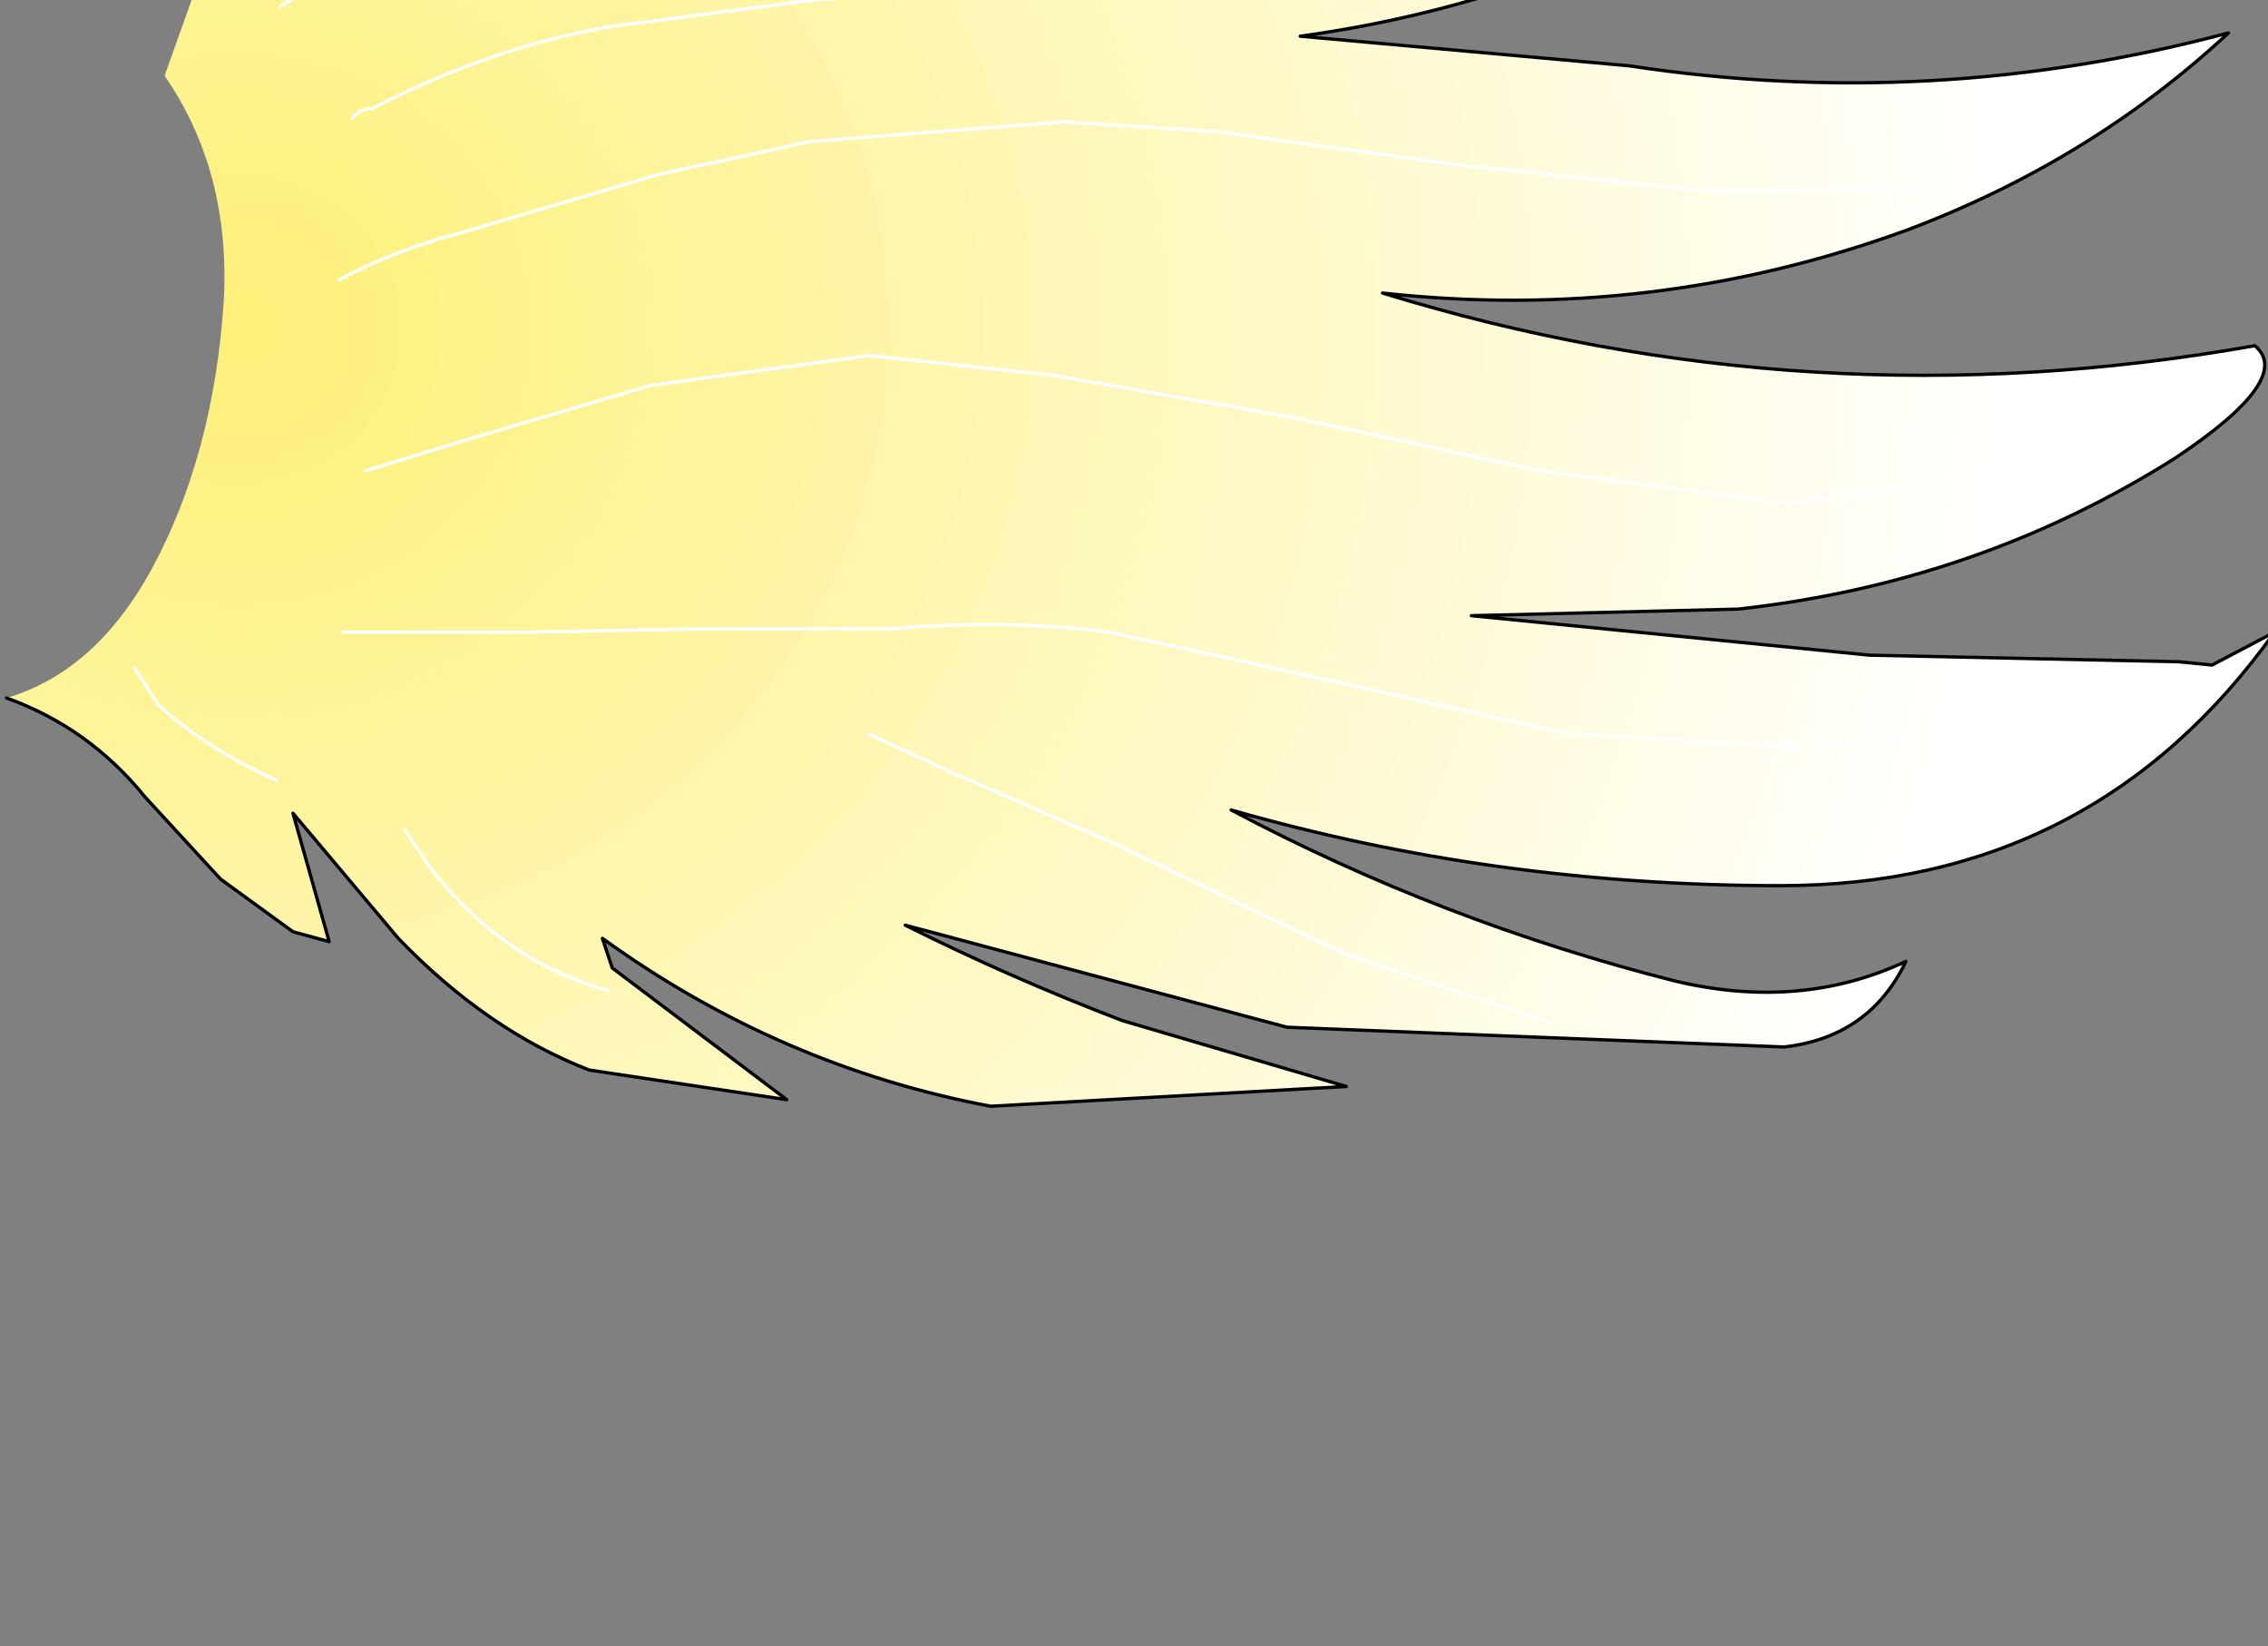 <?xml version="1.0" encoding="UTF-8" standalone="no"?>
<svg xmlns:xlink="http://www.w3.org/1999/xlink" height="25.0px" width="34.45px" xmlns="http://www.w3.org/2000/svg">
  <rect width="100%" height="100%" fill="#808080" stroke="none"/>
  <g transform="matrix(1.0, 0.0, 0.0, 1.0, 0.0, 0.0)">
    <path d="M3.0 -0.25 Q3.7 -1.25 6.65 -2.3 9.6 -3.4 14.5 -3.8 17.8 -4.35 20.5 -6.2 L22.4 -7.9 22.7 -7.45 Q22.75 -5.85 21.7 -4.55 19.95 -2.3 17.15 -1.9 L17.55 -1.65 23.7 -2.15 25.6 -2.6 Q27.7 -3.0 29.55 -4.35 L29.1 -3.7 27.05 -2.15 Q23.75 0.0 19.75 0.55 L24.75 1.0 Q29.35 1.7 33.85 0.5 31.75 2.45 28.95 3.5 25.1 4.9 21.0 4.45 27.5 6.45 34.25 5.25 34.85 5.75 33.05 6.95 30.05 8.85 26.4 9.25 L22.35 9.35 28.4 9.95 33.1 10.05 33.6 10.1 34.55 9.6 Q31.8 13.45 27.05 13.45 22.7 13.45 18.7 12.3 21.9 14.0 25.45 14.9 27.35 15.35 28.95 14.6 28.4 15.75 27.1 15.9 L19.55 15.6 13.75 14.05 Q15.35 14.85 17.05 15.5 L20.45 16.5 15.05 16.8 Q11.85 16.2 9.15 14.25 L9.3 14.7 11.95 16.7 8.95 16.25 Q7.4 15.65 6.05 14.25 L4.45 12.35 5.0 14.3 4.45 14.15 3.35 13.35 2.2 12.1 Q1.35 11.05 0.1 10.6 1.45 10.2 2.3 8.65 3.25 6.9 3.4 4.55 3.5 2.6 2.5 1.15 L3.0 -0.25" fill="url(#gradient0)" fill-rule="evenodd" stroke="none"/>
    <path d="M0.1 10.6 Q1.35 11.05 2.2 12.1 L3.35 13.35 4.45 14.15 5.0 14.3 4.45 12.35 6.05 14.25 Q7.4 15.65 8.95 16.25 L11.95 16.7 9.3 14.7 9.15 14.25 Q11.85 16.2 15.05 16.8 L20.45 16.5 17.05 15.5 Q15.35 14.85 13.75 14.05 L19.55 15.6 27.1 15.9 Q28.4 15.75 28.95 14.6 27.35 15.35 25.45 14.9 21.9 14.0 18.7 12.3 22.7 13.45 27.05 13.45 31.8 13.45 34.55 9.6 L33.6 10.1 33.1 10.05 28.4 9.95 22.35 9.35 26.4 9.25 Q30.05 8.85 33.05 6.95 34.85 5.75 34.25 5.25 27.5 6.45 21.0 4.45 25.1 4.9 28.95 3.5 31.75 2.45 33.85 0.5 29.35 1.7 24.75 1.0 L19.75 0.55 Q23.75 0.0 27.05 -2.15 L29.1 -3.7 29.55 -4.35 Q27.7 -3.0 25.6 -2.6 L23.7 -2.15 17.55 -1.65 17.15 -1.9 Q19.95 -2.3 21.7 -4.55 22.75 -5.85 22.7 -7.45 L22.4 -7.9 20.5 -6.2 Q17.8 -4.35 14.5 -3.8 9.6 -3.4 6.65 -2.3 3.7 -1.25 3.0 -0.25" fill="none" stroke="#000000" stroke-linecap="round" stroke-linejoin="round" stroke-width="0.05"/>
    <path d="M21.5 -1.0 L17.75 -0.3 13.9 -0.1 12.35 0.0 9.3 0.4 Q7.5 0.7 5.65 1.65 5.45 1.65 5.35 1.8 M21.6 -5.9 Q20.35 -4.8 18.75 -4.2 L15.25 -3.0 13.15 -2.55 9.25 -1.75 5.8 -0.8 4.25 0.1 M29.8 2.85 L25.9 2.9 22.1 2.5 18.5 2.0 16.15 1.85 12.3 2.15 10.0 2.65 6.95 3.55 Q6.0 3.8 5.15 4.25 M30.85 10.95 L27.5 11.35 23.85 11.15 20.5 10.4 16.85 9.6 Q15.25 9.4 13.5 9.55 L10.7 9.55 8.0 9.6 5.2 9.6 M32.4 6.6 L28.65 7.45 27.15 7.65 23.4 7.15 19.7 6.35 16.0 5.7 13.2 5.4 9.9 5.85 7.35 6.6 5.55 7.15 M23.6 15.55 L20.45 14.5 16.9 12.8 14.5 11.75 13.2 11.15 M4.2 11.85 Q3.1 11.35 2.4 10.7 L2.05 10.15 M9.25 15.05 Q7.65 14.6 6.55 13.2 L6.15 12.6" fill="none" stroke="#ffffff" stroke-linecap="round" stroke-linejoin="round" stroke-width="0.05"/>
  </g>
  <defs>
    <radialGradient cx="0" cy="0" gradientTransform="matrix(0.033, 0.0, 0.0, 0.031, 3.6, 5.0)" gradientUnits="userSpaceOnUse" id="gradient0" r="819.2" spreadMethod="pad">
      <stop offset="0.0" stop-color="#fef078"/>
      <stop offset="1.0" stop-color="#ffffff"/>
    </radialGradient>
  </defs>
</svg>
